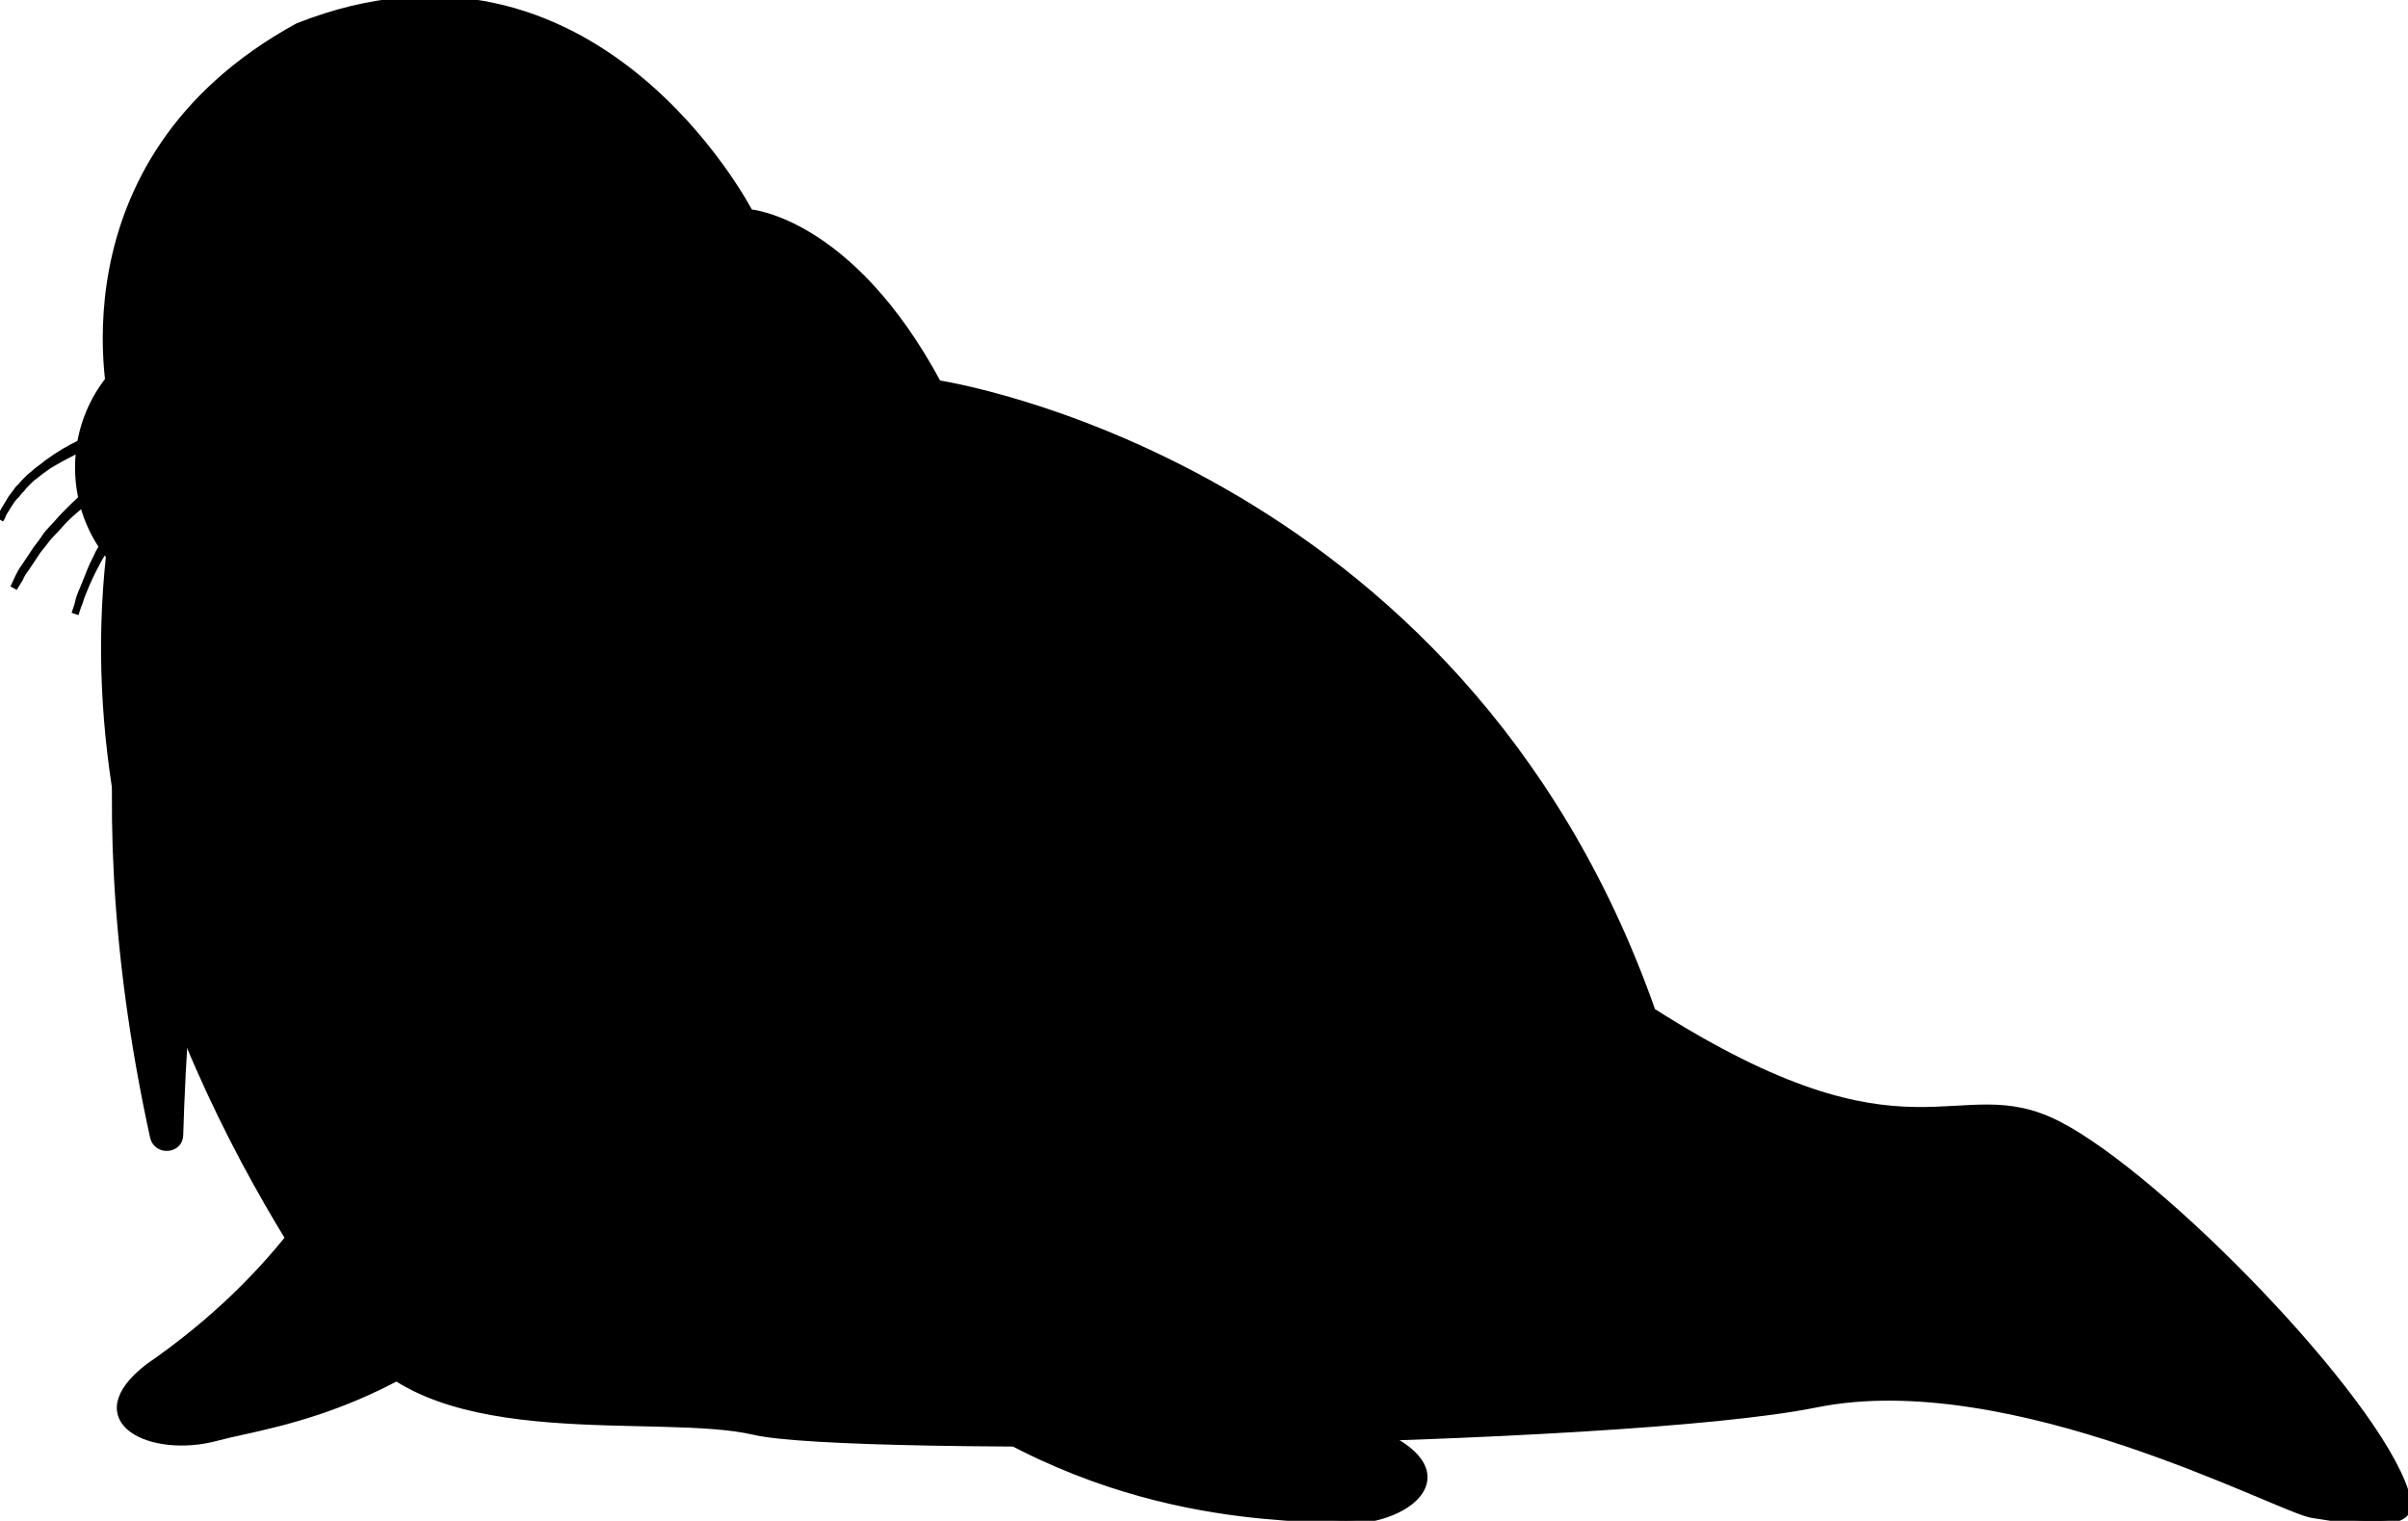 <?xml version="1.0" encoding="utf-8"?>
<!-- Generator: Adobe Illustrator 23.0.2, SVG Export Plug-In . SVG Version: 6.00 Build 0)  -->
<svg version="1.1" id="Layer_1" xmlns="http://www.w3.org/2000/svg" xmlns:xlink="http://www.w3.org/1999/xlink" x="0px" y="0px"
	 viewBox="0 0 333.8 210.8" style="enable-background:new 0 0 333.8 210.8;" xml:space="preserve">
<style type="text/css">
	.st0{stroke:#000000;stroke-miterlimit:10;}
	.st1{stroke:#000000;stroke-width:0.999;stroke-miterlimit:10;}
</style>
<title>Sea Amigos Animals</title>
<g>
	<path class="st0" d="M56.8,129.9c0,0,0.2,34.5-36.2,59.6c-9.6,7.4,0.4,12.2,9.5,9.7c8.1-2.2,30.1-4,52.6-32"/>
	<path class="st0" d="M15.8,57c0,0-9-34.4,25.5-53.3c41-16.2,62.6,25.8,62.6,25.8s13.9,1,26.1,23.7c0,0,72.2,10.7,99,87
		c36.1,23,42.1,8.4,56.3,15.7s43.9,37.8,48.1,50.9c2.9,5.9-8.4,3.8-12.9,3.1s-41.7-20.8-68.8-15.3s-133.9,6.9-147.1,3.8
		s-44.2,2.7-55.2-12.7S9.7,127.2,15.2,77L15.8,57z"/>
	<path class="st1" d="M121,58.4c0,0-7.6-20.8-17.1-28.9"/>
	<path class="st1" d="M133.9,110.2c0,0,5.2-29.1-3.9-56.9"/>
	<ellipse class="st0" cx="49.1" cy="76.5" rx="26.8" ry="15.6"/>
	<path class="st0" d="M21.3,71.8c0,0-11.9,31.5,0,85.8c0.5,2.1,3.6,1.8,3.6-0.3c0.6-20.3,3.3-57.9,15.2-85.7L21.3,71.8z"/>
	<path class="st0" d="M63.8,74.9c0,0,11.9,31.5,0,85.8c-0.5,2.1-3.6,1.8-3.6-0.3c-0.6-20.3-3.4-57.9-15.2-85.7L63.8,74.9z"/>
	<ellipse class="st0" cx="30.4" cy="64.8" rx="19.5" ry="19.6"/>
	<ellipse class="st0" cx="57.9" cy="65.1" rx="23.8" ry="20.5"/>
	<ellipse class="st0" cx="31.1" cy="31.6" rx="4.7" ry="8.4"/>
	<ellipse class="st0" cx="32.3" cy="29.5" rx="2" ry="2.1"/>
	<ellipse class="st0" cx="65.1" cy="33.2" rx="4.7" ry="8.4"/>
	<ellipse class="st0" cx="66.4" cy="31" rx="2" ry="2.1"/>
	<ellipse class="st0" cx="44" cy="50.4" rx="5.7" ry="4"/>
	<path class="st0" d="M141.6,133c0,0,11,48.5,51,66.4c10.6,5.5,1.6,12.1-7.7,11.3c-8.4-0.7-36.1,0-62.9-23.4"/>
	<path class="st1" d="M333.3,206.8c0,0-14.5-19.3-20.6-21.3"/>
	<path class="st1" d="M332.4,210.2c0,0-18.4-19.6-23.9-21"/>
	<path class="st1" d="M326.9,210.2c0,0-14.8-15.1-22.3-16.2"/>
	<path class="st0" d="M26.2,54.6c0,0.6-0.4,1-1,1c-0.5,0-1-0.5-1-1c0-0.6,0.4-1,1-1C25.8,53.6,26.2,54,26.2,54.6z"/>
	<path class="st0" d="M30.4,58.8c0,0.4-0.3,0.7-0.7,0.7c-0.4,0-0.7-0.3-0.7-0.7s0.3-0.7,0.7-0.7S30.4,58.4,30.4,58.8L30.4,58.8z"/>
	<ellipse class="st0" cx="22.2" cy="64" rx="0.5" ry="0.5"/>
	<path class="st0" d="M66.7,56.4c0,0.4-0.3,0.7-0.6,0.7c-0.4,0-0.6-0.3-0.6-0.7s0.3-0.7,0.6-0.7l0,0C66.4,55.7,66.7,56,66.7,56.4
		L66.7,56.4z"/>
	<ellipse class="st0" cx="28.7" cy="72.7" rx="0.6" ry="0.7"/>
	<path class="st0" d="M71.4,61.9c0,0.5-0.3,0.8-0.8,0.8c-0.4,0-0.8-0.4-0.8-0.8c0-0.5,0.3-0.8,0.8-0.8l0,0
		C71,61.1,71.4,61.5,71.4,61.9L71.4,61.9z"/>
	<path class="st0" d="M59.7,62.9c0,0.2-0.3,0.4-0.5,0.4s-0.3-0.2-0.4-0.4c0-0.2,0.1-0.5,0.4-0.5S59.6,62.5,59.7,62.9
		C59.7,62.8,59.7,62.9,59.7,62.9z"/>
	<path class="st0" d="M48.9,67.9c0,0.3-0.2,0.5-0.4,0.5s-0.4-0.2-0.4-0.5s0.2-0.5,0.4-0.5C48.7,67.5,48.9,67.7,48.9,67.9L48.9,67.9z
		"/>
	<path class="st0" d="M51.3,59.3c0,0.3-0.2,0.5-0.4,0.5s-0.4-0.2-0.4-0.5s0.2-0.5,0.4-0.5S51.3,59,51.3,59.3L51.3,59.3z"/>
	<path class="st0" d="M66.2,67.2c0,0.4-0.3,0.7-0.6,0.7c-0.4,0-0.6-0.3-0.6-0.7s0.3-0.7,0.6-0.7l0,0C65.9,66.6,66.2,66.9,66.2,67.2
		L66.2,67.2z"/>
	<path class="st0" d="M73.6,69.1c0,0.4-0.3,0.7-0.7,0.7c-0.4,0-0.7-0.3-0.7-0.7s0.3-0.7,0.7-0.7C73.2,68.4,73.6,68.7,73.6,69.1
		L73.6,69.1z"/>
	<path class="st0" d="M56.8,55.7c0,0.2-0.1,0.3-0.3,0.3s-0.3-0.2-0.3-0.3c0-0.2,0.1-0.3,0.3-0.3S56.8,55.5,56.8,55.7L56.8,55.7z"/>
	<ellipse class="st0" cx="46.2" cy="76.2" rx="0.3" ry="0.3"/>
	<path class="st0" d="M59,71.7c0,0.2-0.1,0.3-0.3,0.3s-0.3-0.1-0.3-0.3c0-0.2,0.1-0.3,0.3-0.3l0,0C58.8,71.4,59,71.5,59,71.7z"/>
	<path class="st0" d="M29,66.9c0,0.2-0.2,0.4-0.4,0.4c-0.2,0-0.4-0.2-0.4-0.4c0-0.2,0.2-0.4,0.4-0.4l0,0C28.8,66.5,29,66.7,29,66.9
		L29,66.9z"/>
	<ellipse class="st0" cx="36.9" cy="62.1" rx="0.4" ry="0.4"/>
	<path class="st0" d="M33.4,56.2c0,0.5-0.4,0.8-0.8,0.8c-0.4,0-0.8-0.4-0.8-0.8c0-0.5,0.4-0.8,0.8-0.8S33.4,55.8,33.4,56.2z"/>
	<ellipse class="st0" cx="41.7" cy="65.1" rx="0.8" ry="0.8"/>
	<path class="st0" d="M24.6,71.1c0,0.2-0.1,0.3-0.3,0.3l0,0c-0.2,0-0.3-0.2-0.2-0.3c0-0.1,0.1-0.2,0.2-0.2
		C24.5,70.8,24.6,70.9,24.6,71.1z"/>
	<path class="st0" d="M18.6,63.6c0,0.4-0.3,0.7-0.6,0.7c-0.4,0-0.6-0.3-0.6-0.7s0.3-0.7,0.6-0.7l0,0C18.3,62.9,18.6,63.2,18.6,63.6
		L18.6,63.6z"/>
	<ellipse class="st0" cx="19.9" cy="60.3" rx="0.5" ry="0.5"/>
	<path class="st0" d="M32,74.7c0,0.2-0.1,0.3-0.3,0.3c-0.2,0-0.3-0.1-0.3-0.3c0-0.2,0.1-0.3,0.3-0.3l0,0C31.9,74.4,32,74.5,32,74.7z
		"/>
	<path class="st0" d="M66.4,75.4c0,0.2-0.1,0.4-0.3,0.5c-0.2,0-0.4-0.1-0.5-0.4v-0.1c0-0.2,0.2-0.4,0.5-0.4
		C66.3,75.1,66.4,75.2,66.4,75.4z"/>
	<path class="st0" d="M38.9,72.1c0,0.2-0.2,0.4-0.4,0.4s-0.4-0.2-0.4-0.4c0-0.2,0.2-0.4,0.4-0.4l0,0C38.8,71.7,38.9,71.8,38.9,72.1
		L38.9,72.1z"/>
	<path class="st0" d="M23.9,59h-0.2l-0.8,0.1c-0.7,0.1-1.7,0.2-2.9,0.4c-3,0.5-5.9,1.4-8.8,2.6c-1.5,0.7-3,1.5-4.5,2.4
		c-0.7,0.5-1.4,1-2,1.5c-0.3,0.2-0.6,0.5-0.9,0.8S3.2,67.4,3,67.7c-0.2,0.2-0.5,0.5-0.7,0.8C2,68.8,1.8,69,1.6,69.3
		c-0.3,0.4-0.6,0.9-0.9,1.4c-0.3,0.4-0.4,0.8-0.5,1L0,72l0.2-0.4c0.2-0.4,0.3-0.7,0.5-1c0.3-0.5,0.6-1,0.9-1.5
		c0.2-0.3,0.4-0.5,0.6-0.8s0.4-0.6,0.7-0.8c0.2-0.3,0.5-0.6,0.8-0.9s0.6-0.6,0.9-0.8c0.6-0.6,1.3-1,2-1.6c1.5-1.1,3-2,4.5-2.7
		c2.9-1.4,5.8-2.4,8.8-3.1c1.2-0.3,2.2-0.5,2.9-0.6l0.8-0.1H24L23.9,59z"/>
	<path class="st0" d="M24.4,61.8c0,0-1.6,0.6-3.9,1.8c-1.2,0.6-2.5,1.4-3.9,2.3c-0.7,0.4-1.4,1-2.2,1.5c-0.7,0.5-1.5,1.1-2.2,1.7
		s-1.4,1.2-2.1,1.8s-1.4,1.3-2,2s-1.3,1.3-1.8,2s-1.1,1.3-1.5,2l-1.2,1.8c-0.4,0.5-0.7,1-0.9,1.5l-0.8,1.3L2.6,80
		c0.2-0.4,0.5-1,0.9-1.5l1.2-1.8c0.4-0.7,1-1.3,1.5-2.1s1.2-1.4,1.8-2.1s1.3-1.4,2-2.1s1.4-1.3,2.1-2c0.7-0.7,1.5-1.2,2.2-1.8
		s1.4-1.1,2.2-1.6c1.4-1,2.8-1.8,3.9-2.5c2.3-1.4,3.9-2.1,3.9-2.1L24.4,61.8z"/>
	<path class="st0" d="M24.8,65c-0.9,0.6-1.8,1.3-2.7,2.1c-0.8,0.7-1.7,1.5-2.7,2.5c-0.5,0.5-1,1-1.4,1.6c-0.5,0.5-1,1.2-1.4,1.8
		c-0.5,0.6-0.9,1.2-1.4,1.9c-0.4,0.7-0.9,1.3-1.2,2c-0.4,0.6-0.7,1.3-1.1,2c-0.3,0.6-0.6,1.2-0.9,1.9l-0.7,1.7
		c-0.2,0.5-0.3,1-0.5,1.4l-0.4,1.2l0.4-1.2c0.1-0.4,0.2-0.9,0.4-1.4l0.7-1.7c0.3-0.7,0.5-1.3,0.8-2s0.7-1.4,1-2.1
		c0.4-0.7,0.8-1.4,1.2-2.1s0.9-1.4,1.3-2.1c0.4-0.7,0.9-1.3,1.4-1.9s0.9-1.2,1.4-1.7c0.9-1,1.9-2,2.6-2.8c0.9-0.9,1.8-1.6,2.8-2.3
		L24.8,65z"/>
	<path class="st0" d="M62,59.9h0.5l1.1,0.1c1,0.1,2.3,0.3,3.9,0.5c3.9,0.6,7.8,1.6,11.6,3c1,0.4,2,0.8,3,1.2c1,0.4,1.9,0.9,2.8,1.4
		s1.8,1,2.5,1.6c0.7,0.5,1.4,1.1,2.1,1.7c0.3,0.3,0.6,0.6,0.9,0.8c0.3,0.2,0.5,0.5,0.7,0.8c0.4,0.4,0.8,0.9,1.1,1.4
		c0.3,0.4,0.5,0.7,0.6,1c0.1,0.2,0.2,0.4,0.2,0.4l0-0.5c-0.2-0.2-0.3-0.6-0.6-0.9c-0.4-0.5-0.7-0.9-1.1-1.3
		c-0.2-0.3-0.5-0.5-0.8-0.8s-0.6-0.5-0.9-0.8c-0.7-0.6-1.4-1.1-2.1-1.6c-0.8-0.5-1.7-1-2.6-1.5C84,66,83,65.5,82.1,65.1
		c-1-0.4-2-0.8-3-1.1c-3.8-1.2-7.7-2-11.6-2.5c-1.6-0.2-2.9-0.3-3.9-0.4L62.5,61h-0.3L62,59.9z"/>
	<path class="st0" d="M61.7,62.7c0,0,2.1,0.7,5.2,2c1.5,0.7,3.3,1.5,5.2,2.5c1,0.5,1.9,1,2.8,1.6c1,0.5,1.9,1.2,2.8,1.8
		s1.9,1.2,2.7,1.9c0.9,0.7,1.8,1.3,2.6,2.1c0.8,0.8,1.6,1.3,2.3,2.1s1.4,1.3,1.9,2l1.5,1.7c0.4,0.5,0.8,1,1.1,1.5l0.9,1.3l-1-1.2
		c-0.3-0.4-0.7-0.9-1.1-1.4L87,78.9c-0.6-0.6-1.3-1.2-1.9-1.9c-0.7-0.7-1.5-1.3-2.3-2s-1.7-1.3-2.6-1.9c-0.9-0.7-1.8-1.2-2.8-1.8
		c-0.9-0.6-1.9-1.1-2.9-1.7c-1-0.5-1.9-1-2.8-1.5c-1.9-0.9-3.6-1.7-5.2-2.2c-3.1-1.2-5.2-1.8-5.2-1.8L61.7,62.7z"/>
	<path class="st0" d="M61.4,65.8c1.3,0.7,2.5,1.5,3.7,2.4c0.5,0.4,1.1,0.8,1.7,1.3s1.2,1,1.8,1.5c0.6,0.5,1.2,1.1,1.9,1.7
		s1.2,1.2,1.8,1.9c0.6,0.7,1.2,1.3,1.7,2.1c0.3,0.4,0.5,0.7,0.8,1l0.7,1l0.7,1c0.2,0.4,0.4,0.7,0.6,1c0.4,0.6,0.7,1.2,1,1.9l0.8,1.6
		l0.5,1.3l0.5,1l-0.5-1c-0.1-0.4-0.3-0.8-0.5-1.3s-0.5-1-0.8-1.6s-0.7-1.2-1.1-1.8l-0.6-1l-0.7-1l-0.7-1l-0.8-1
		c-0.5-0.7-1.1-1.3-1.8-1.9c-0.6-0.6-1.2-1.2-1.8-1.8c-0.6-0.6-1.3-1.1-1.9-1.6c-0.7-0.5-1.2-1-1.8-1.4c-0.6-0.4-1.2-0.8-1.7-1.2
		c-1.2-0.8-2.4-1.5-3.6-2.1L61.4,65.8z"/>
</g>
</svg>
